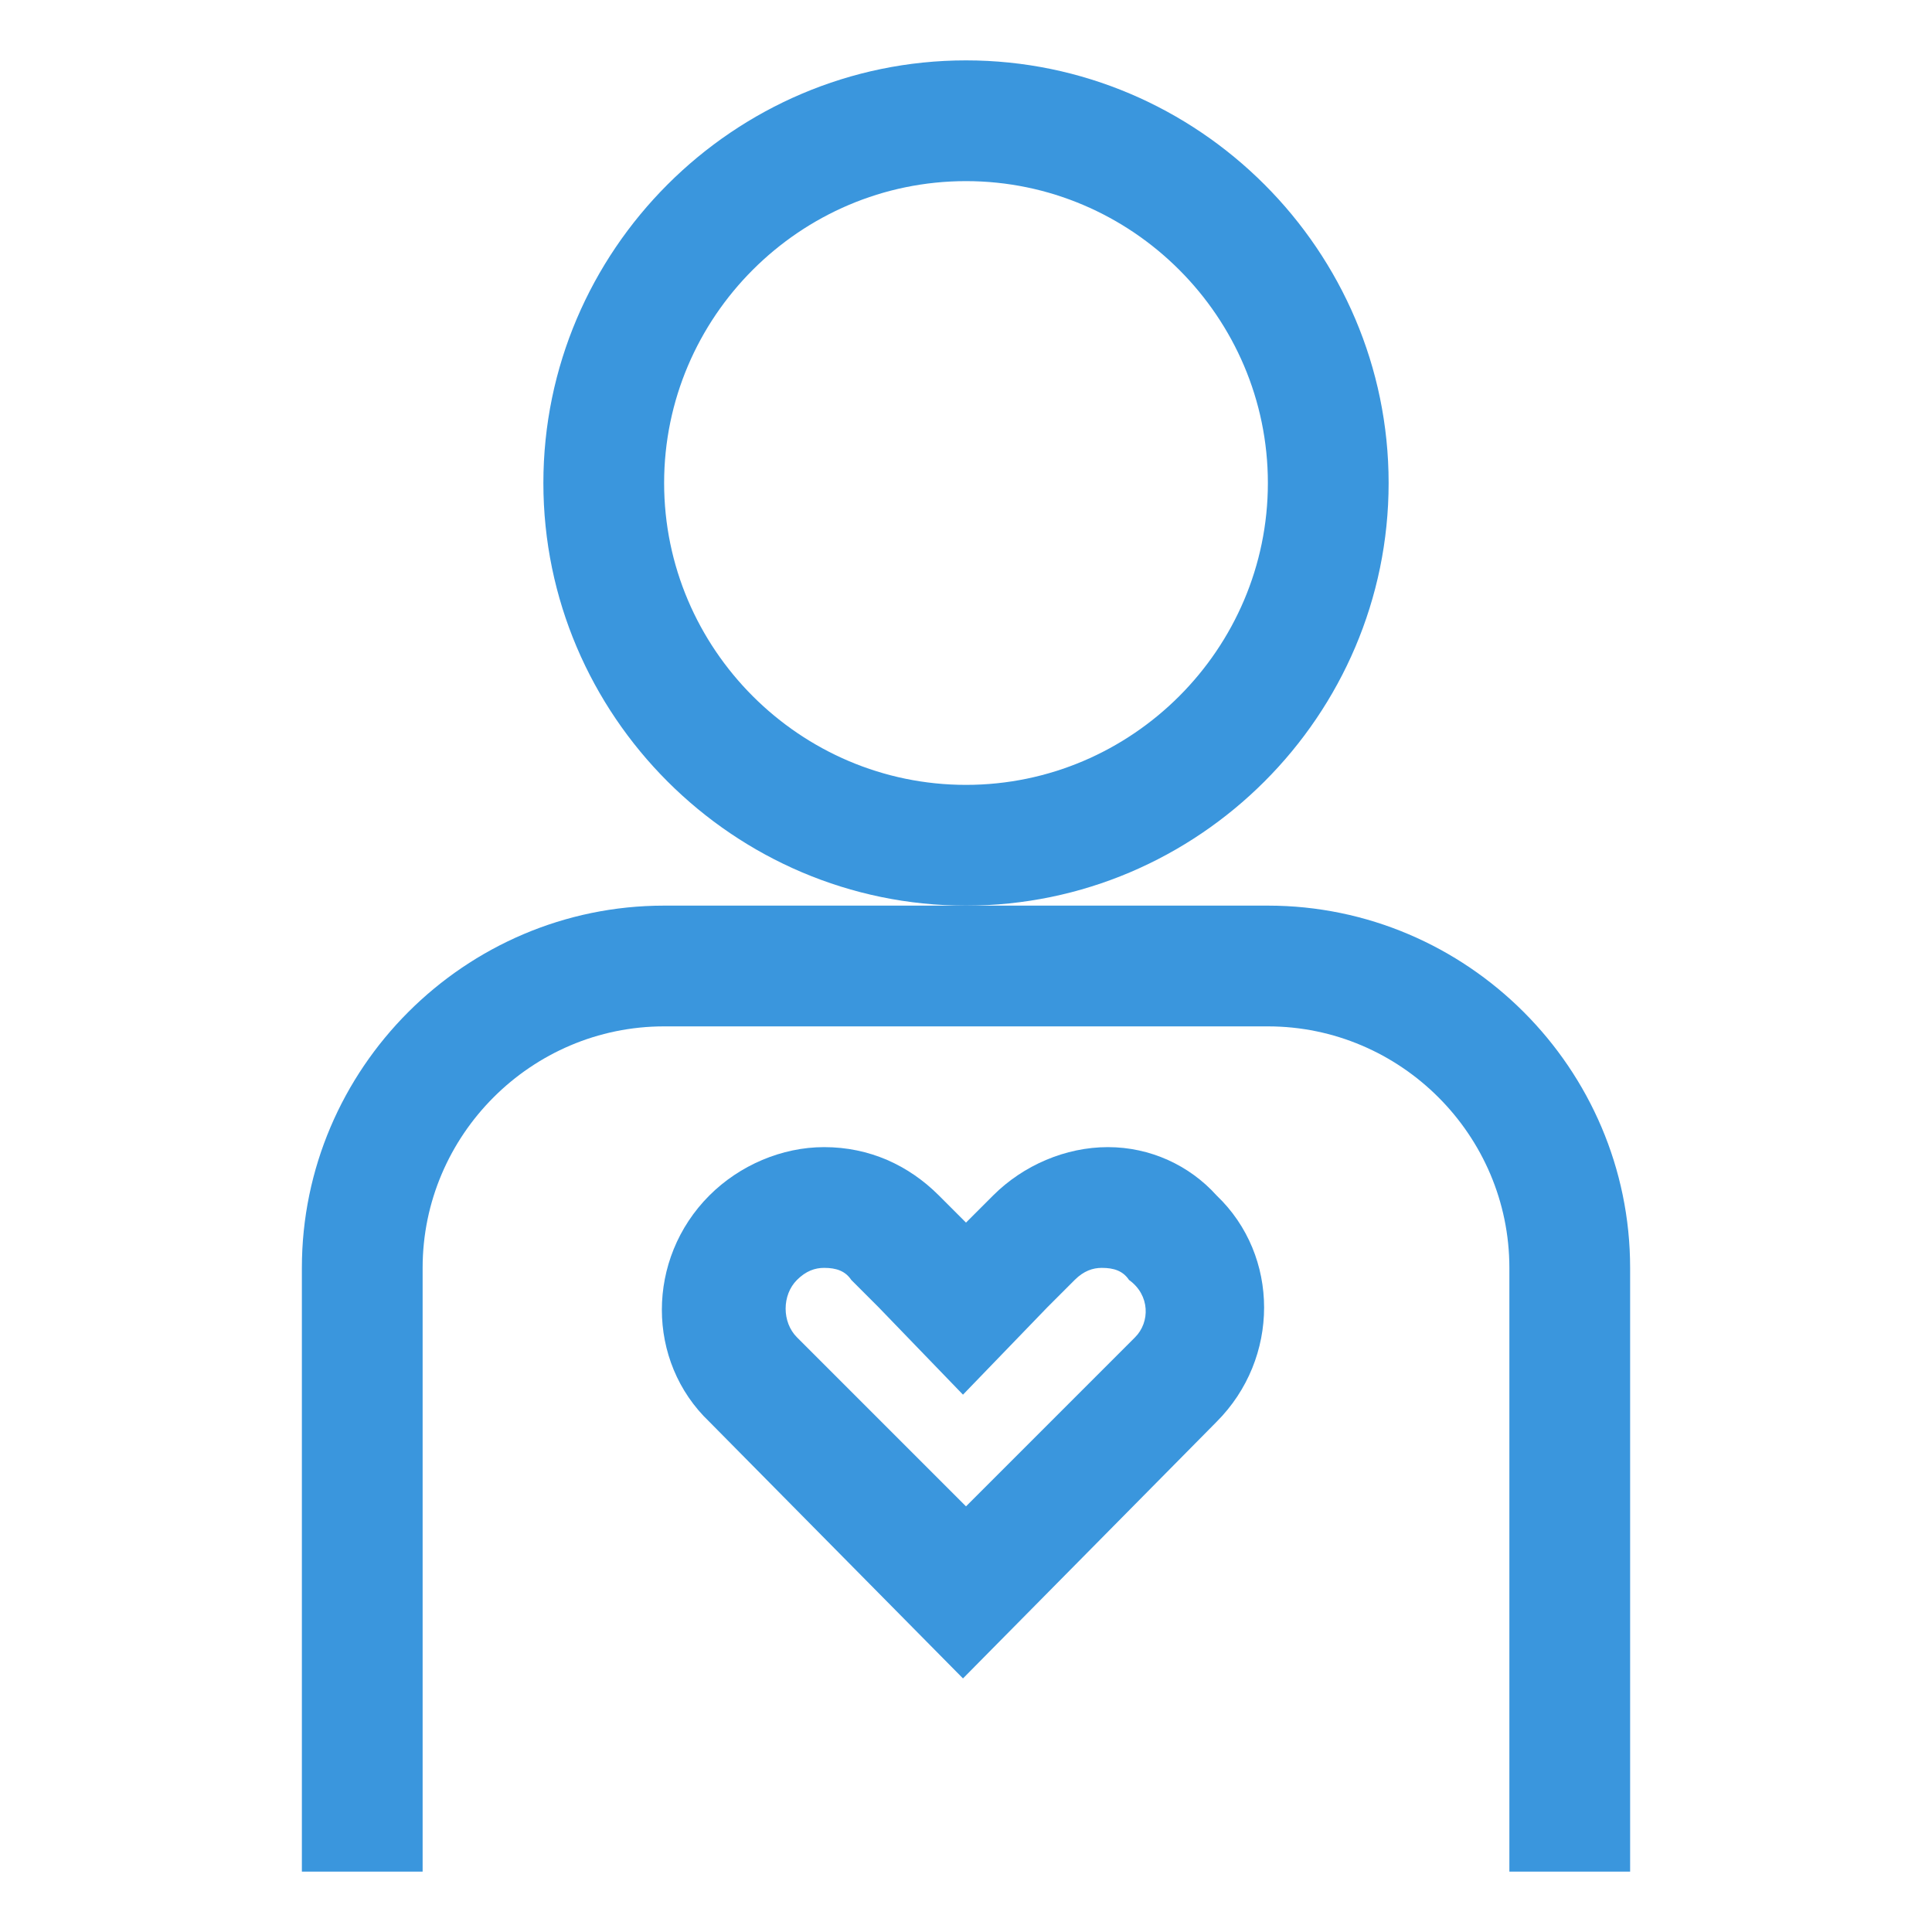 <svg xmlns="http://www.w3.org/2000/svg" xmlns:xlink="http://www.w3.org/1999/xlink" id="Layer_1" x="0" y="0" version="1.1" viewBox="0 0 64 64" xml:space="preserve" style="enable-background:new 0 0 64 64"><style type="text/css">.st0{fill:#3a96dd}</style><g><g><path d="M46,16c0-7.7-6.3-14-14-14S18,8.3,18,16s6.3,14,14,14S46,23.7,46,16z M32,26c-5.5,0-10-4.5-10-10S26.5,6,32,6 s10,4.5,10,10S37.5,26,32,26z" class="st0"/><path d="M36.7,38c-1.4,0-2.8,0.6-3.8,1.6L32,40.5l-0.9-0.9c-1-1-2.3-1.6-3.8-1.6c-1.4,0-2.8,0.6-3.8,1.6 c-2.1,2.1-2.1,5.5,0,7.5l8.4,8.5l8.4-8.5c2.1-2.1,2.1-5.5,0-7.5C39.4,38.6,38.1,38,36.7,38z M37.6,44.3L32,49.9l-5.6-5.6 c-0.5-0.5-0.5-1.4,0-1.9c0.3-0.3,0.6-0.4,0.9-0.4c0.4,0,0.7,0.1,0.9,0.4l0.9,0.9l2.8,2.9l2.8-2.9l0.9-0.9c0.3-0.3,0.6-0.4,0.9-0.4 c0.4,0,0.7,0.1,0.9,0.4C38.1,42.9,38.1,43.8,37.6,44.3z" class="st0"/><path d="M42,30H32H22c-6.6,0-12,5.4-12,12v20h4V42c0-4.4,3.6-8,8-8h20c4.4,0,8,3.6,8,8v20h4V42C54,35.4,48.6,30,42,30 z" class="st0"/></g></g></svg>